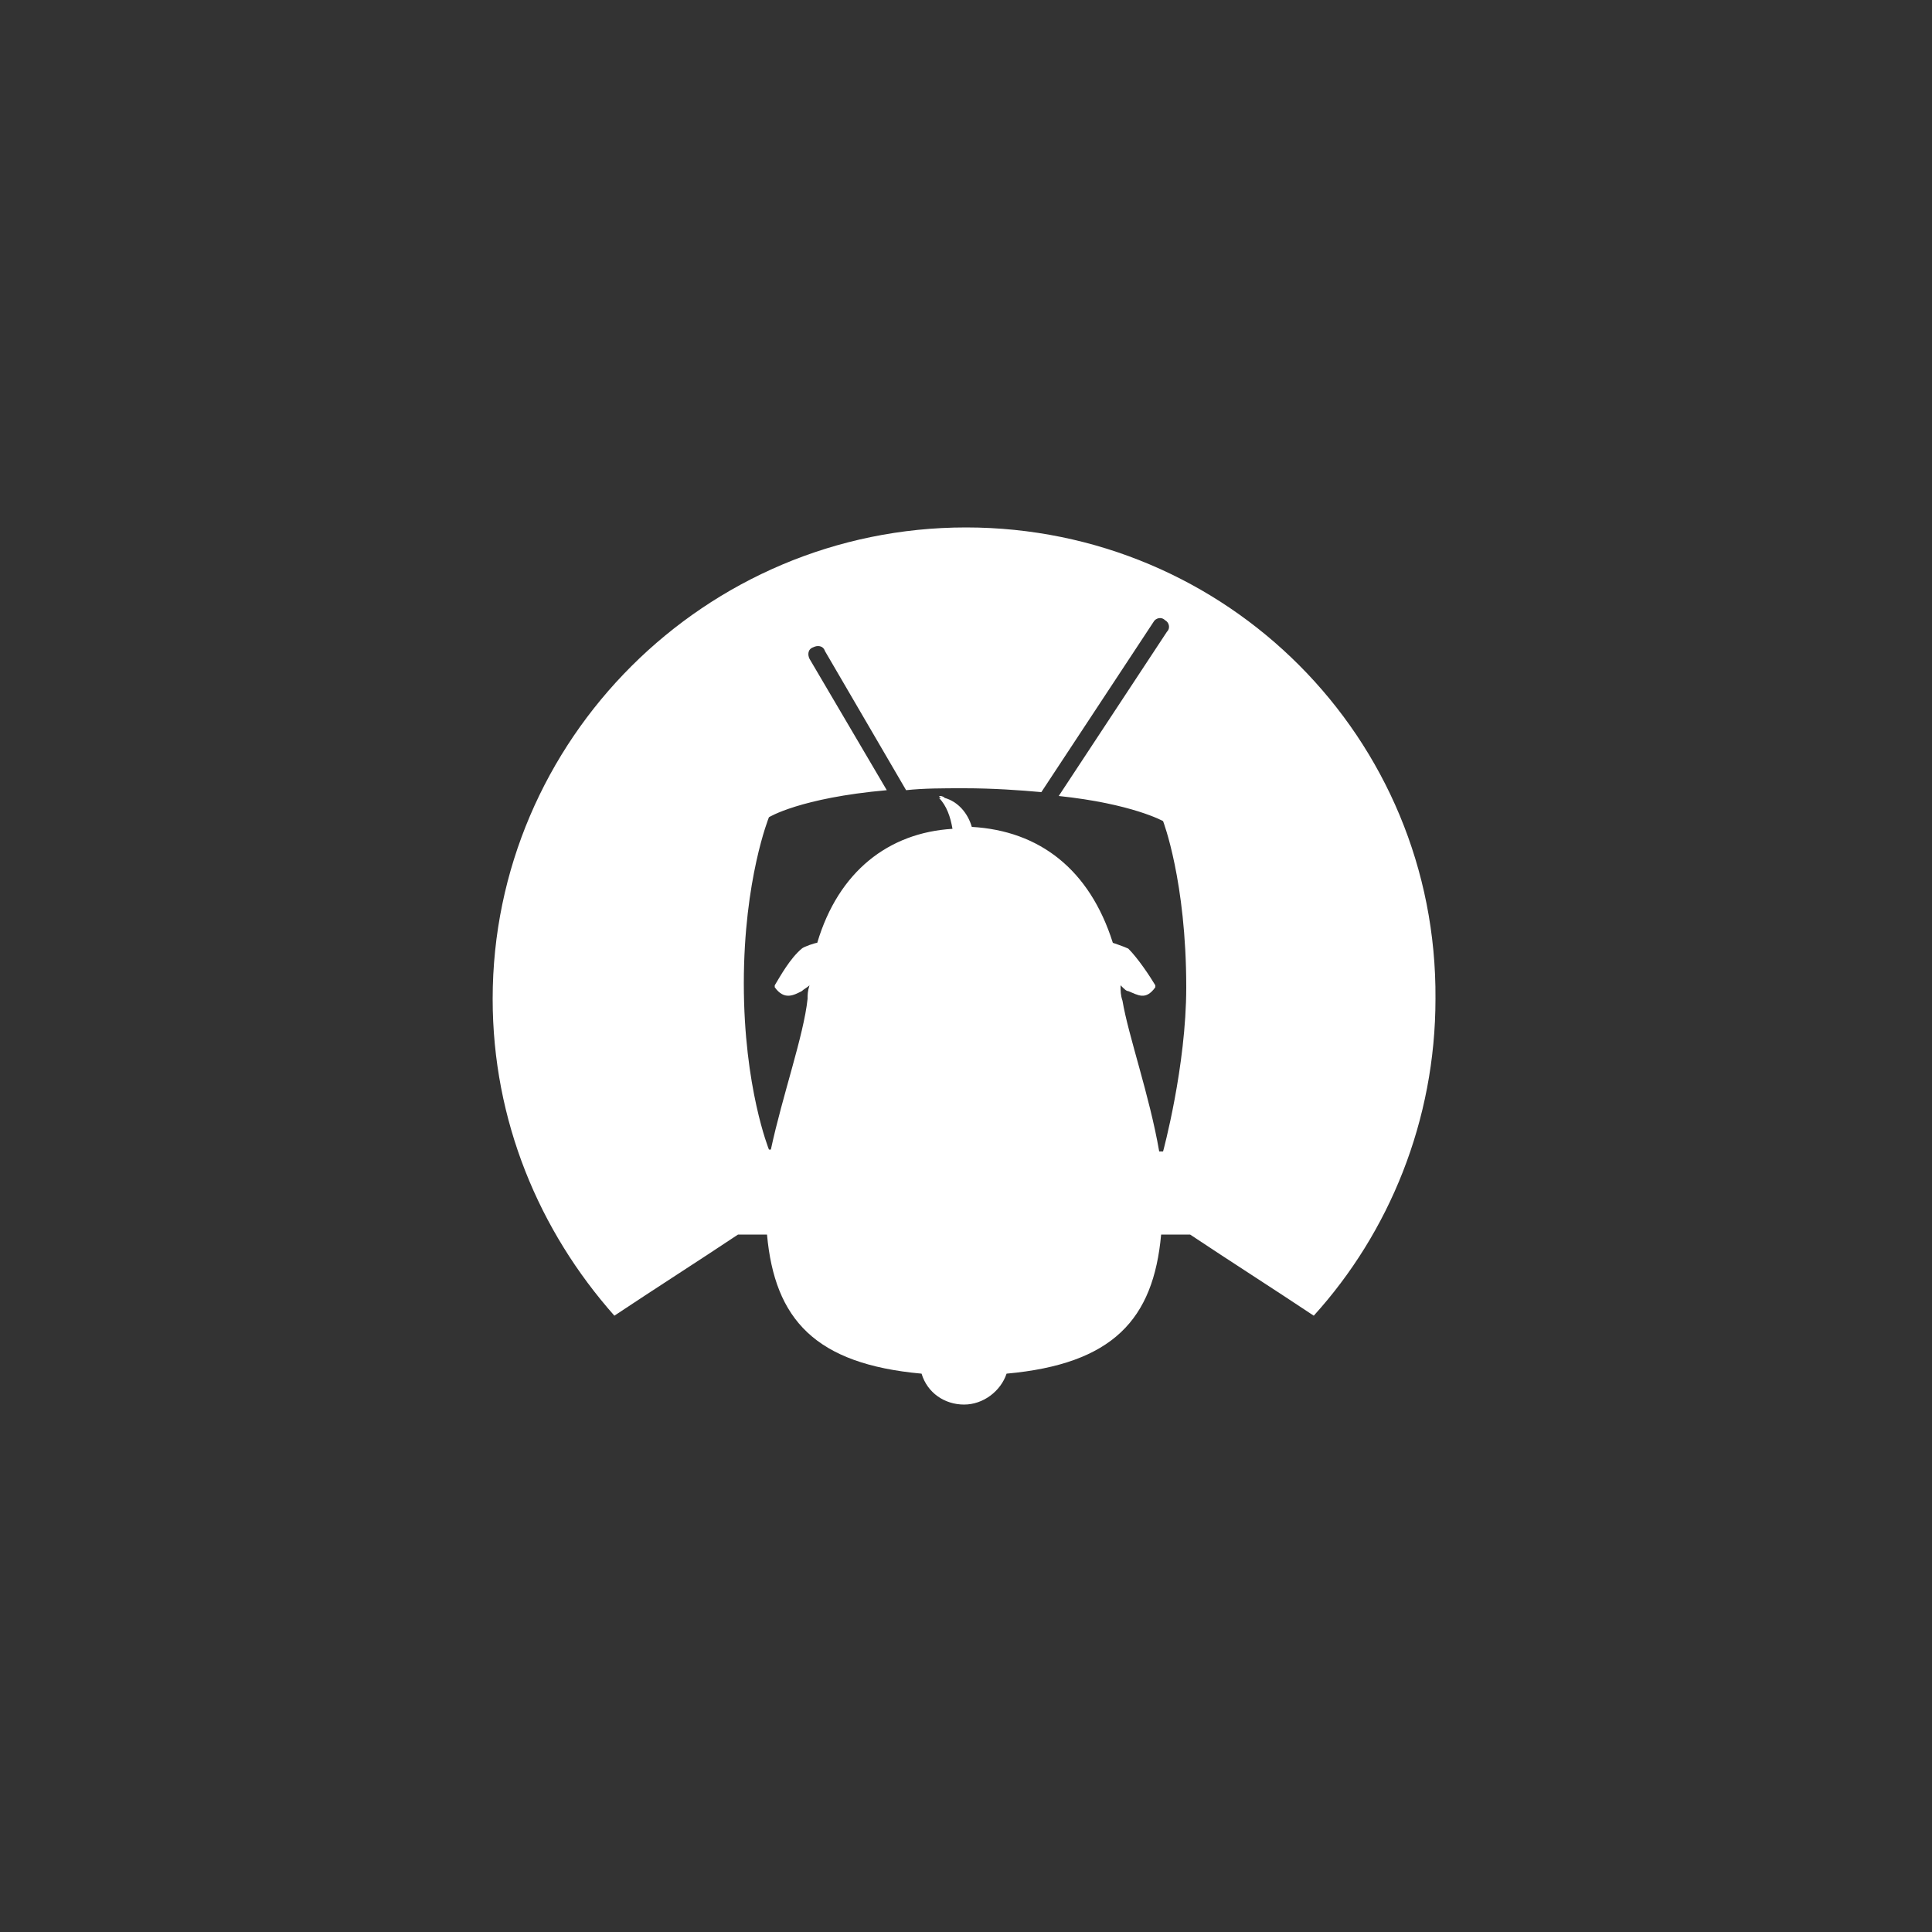 <?xml version="1.0" encoding="utf-8"?>
<!-- Generator: Adobe Illustrator 25.0.0, SVG Export Plug-In . SVG Version: 6.00 Build 0)  -->
<svg version="1.1" id="图层_1" xmlns="http://www.w3.org/2000/svg" xmlns:xlink="http://www.w3.org/1999/xlink" x="0px" y="0px"
	 viewBox="0 0 100 100" style="enable-background:new 0 0 100 100;" xml:space="preserve">
<rect x="0" y="0" width="100" height="100" fill="#333333" stroke="none"/>
<style type="text/css">
	.st0{fill:#FFFFFF;}
</style>
<path class="st0" d="M50,27.3c-13.5,0-24.5,11-24.5,24.4c0,6.3,2.4,12,6.3,16.4c2.1-1.4,4.3-2.8,6.4-4.2c0.5,0,1,0,1.5,0
	c0.4,4.4,2.5,6.7,8,7.2c0.3,1,1.2,1.6,2.2,1.6s1.9-0.7,2.2-1.6c5.5-0.5,7.6-2.8,8-7.2c0.5,0,1,0,1.5,0c2.1,1.4,4.3,2.8,6.4,4.2
	c3.9-4.3,6.3-10.1,6.3-16.4C74.4,38.2,63.5,27.3,50,27.3z M60.2,59.6H60c-0.5-2.9-1.6-6-1.9-7.8c-0.1-0.3-0.1-0.5-0.1-0.8
	c0.2,0.2,0.3,0.3,0.4,0.3c0.5,0.2,0.9,0.5,1.4-0.2c0,0,0,0,0-0.1l0,0c-0.3-0.5-0.9-1.4-1.4-1.9c-0.2-0.1-0.8-0.3-0.8-0.3l0,0
	c-1.2-3.8-3.8-5.8-7.3-6c-0.2-0.7-0.7-1.3-1.4-1.5c-0.1-0.1-0.2-0.1-0.3-0.1l0.1,0.1h-0.1c0.4,0.4,0.6,1,0.7,1.6
	c-3.3,0.2-5.9,2.2-7,5.9c-0.1,0-0.7,0.2-0.8,0.3c-0.6,0.5-1.1,1.4-1.4,1.9l0,0c0,0,0,0,0,0.1c0.5,0.7,1,0.4,1.4,0.2
	c0.1-0.1,0.3-0.2,0.4-0.3c-0.1,0.3-0.1,0.5-0.1,0.7c-0.2,1.9-1.3,5-1.9,7.8h-0.1c0,0-1.3-3.2-1.3-8.6s1.3-8.6,1.3-8.6s1.6-1,6.1-1.4
	l-4-6.8c-0.1-0.2-0.1-0.5,0.2-0.6c0.2-0.1,0.5-0.1,0.6,0.2l4.2,7.2c0.9-0.1,1.9-0.1,3-0.1c1.5,0,2.9,0.1,4,0.2l5.8-8.8
	c0.1-0.2,0.4-0.3,0.6-0.1c0.2,0.1,0.3,0.4,0.1,0.6l-5.6,8.5c3.8,0.4,5.4,1.3,5.4,1.3s1.2,3.1,1.2,8.6C61.4,55.2,60.2,59.6,60.2,59.6
	z"/>
</svg>
